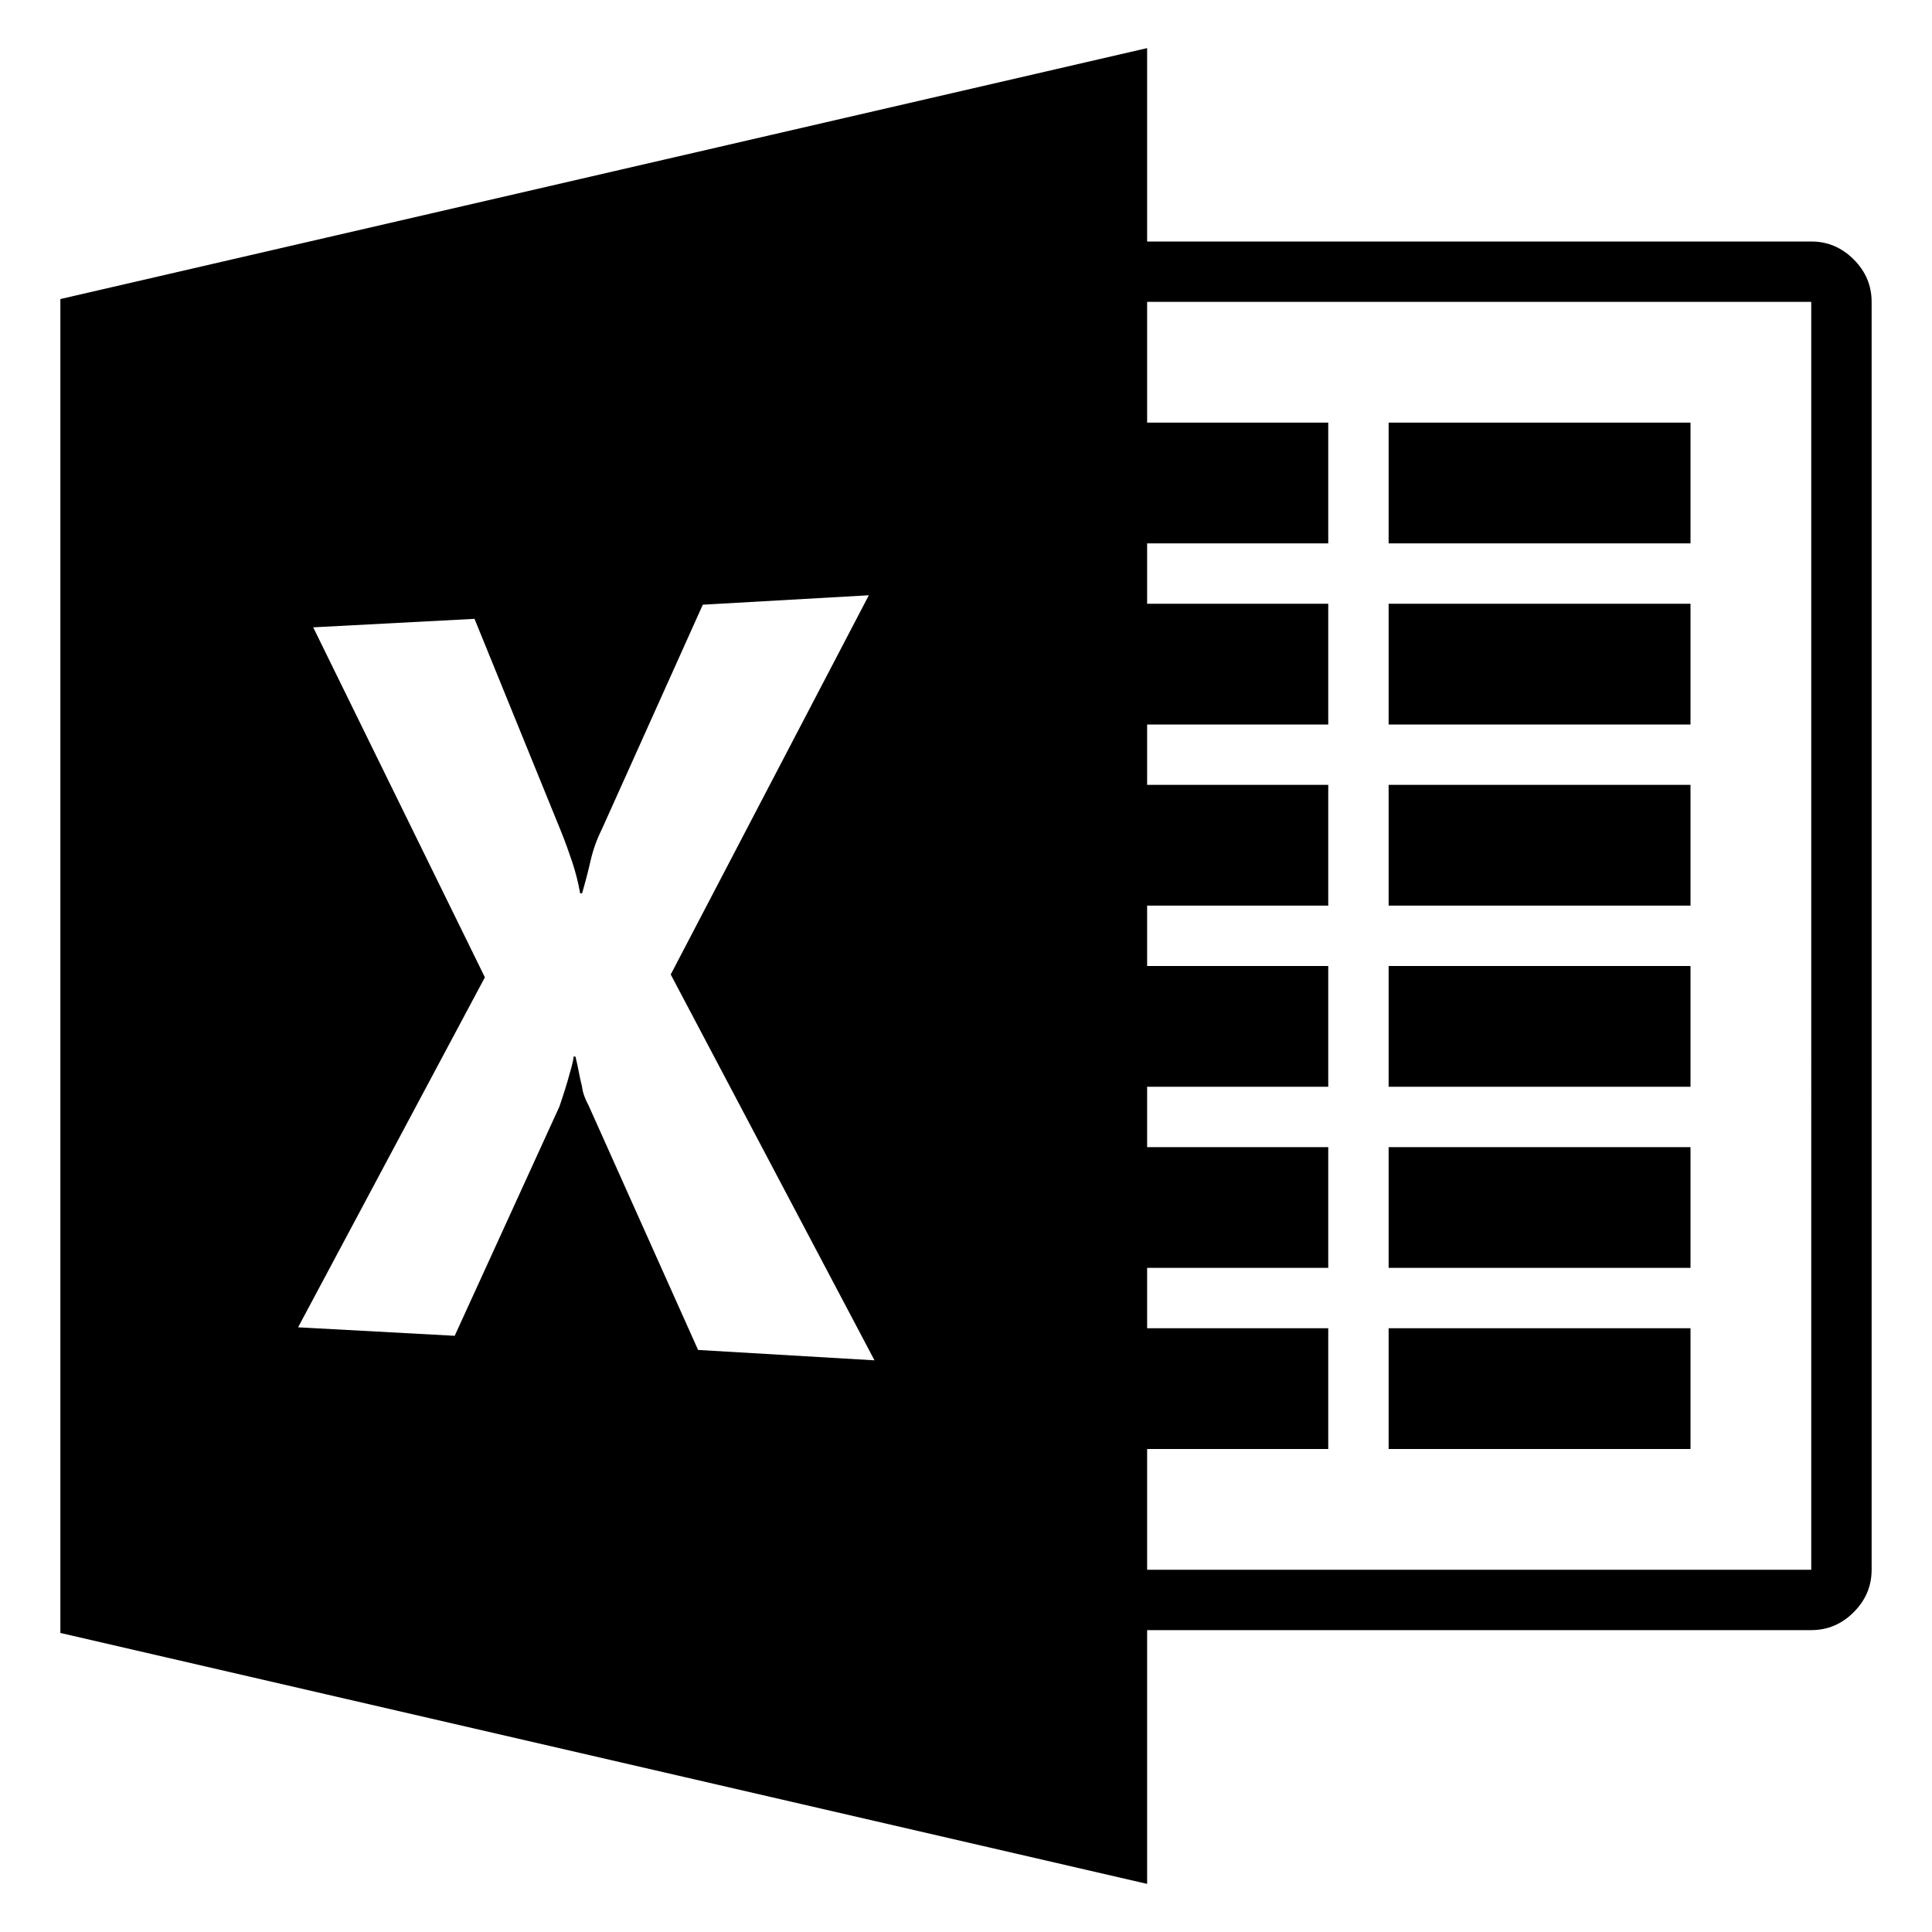<svg xmlns="http://www.w3.org/2000/svg" viewBox="0 0 2048 2048"><path d="M1984 320v1344q0 26-19 45t-45 19h-704v269L64 1731V317L1216 51v205h704q26 0 45 19t19 45M740 1431l187 11-216-409 210-402-176 10-107 238q-8 16-12 33.5t-9 34.5h-2q-3-17-8.5-33.5T595 882l-92-226-171 9 182 371-198 371 166 9 111-243 3.5-10.5q2.5-7.5 5-16t4.5-16q2-7.5 2-10.5h2q2 8 3.5 16t3.5 16q1 9 7 20l116 259m1180 233V320h-704v128h192v128h-192v64h192v128h-192v64h192v128h-192v64h192v128h-192v64h192v128h-192v64h192v128h-192v128h704M1792 640v128h-320V640h320m0-192v128h-320V448h320m0 576v128h-320v-128h320m0 384v128h-320v-128h320m0-192v128h-320v-128h320m0-384v128h-320V832h320z"/></svg>